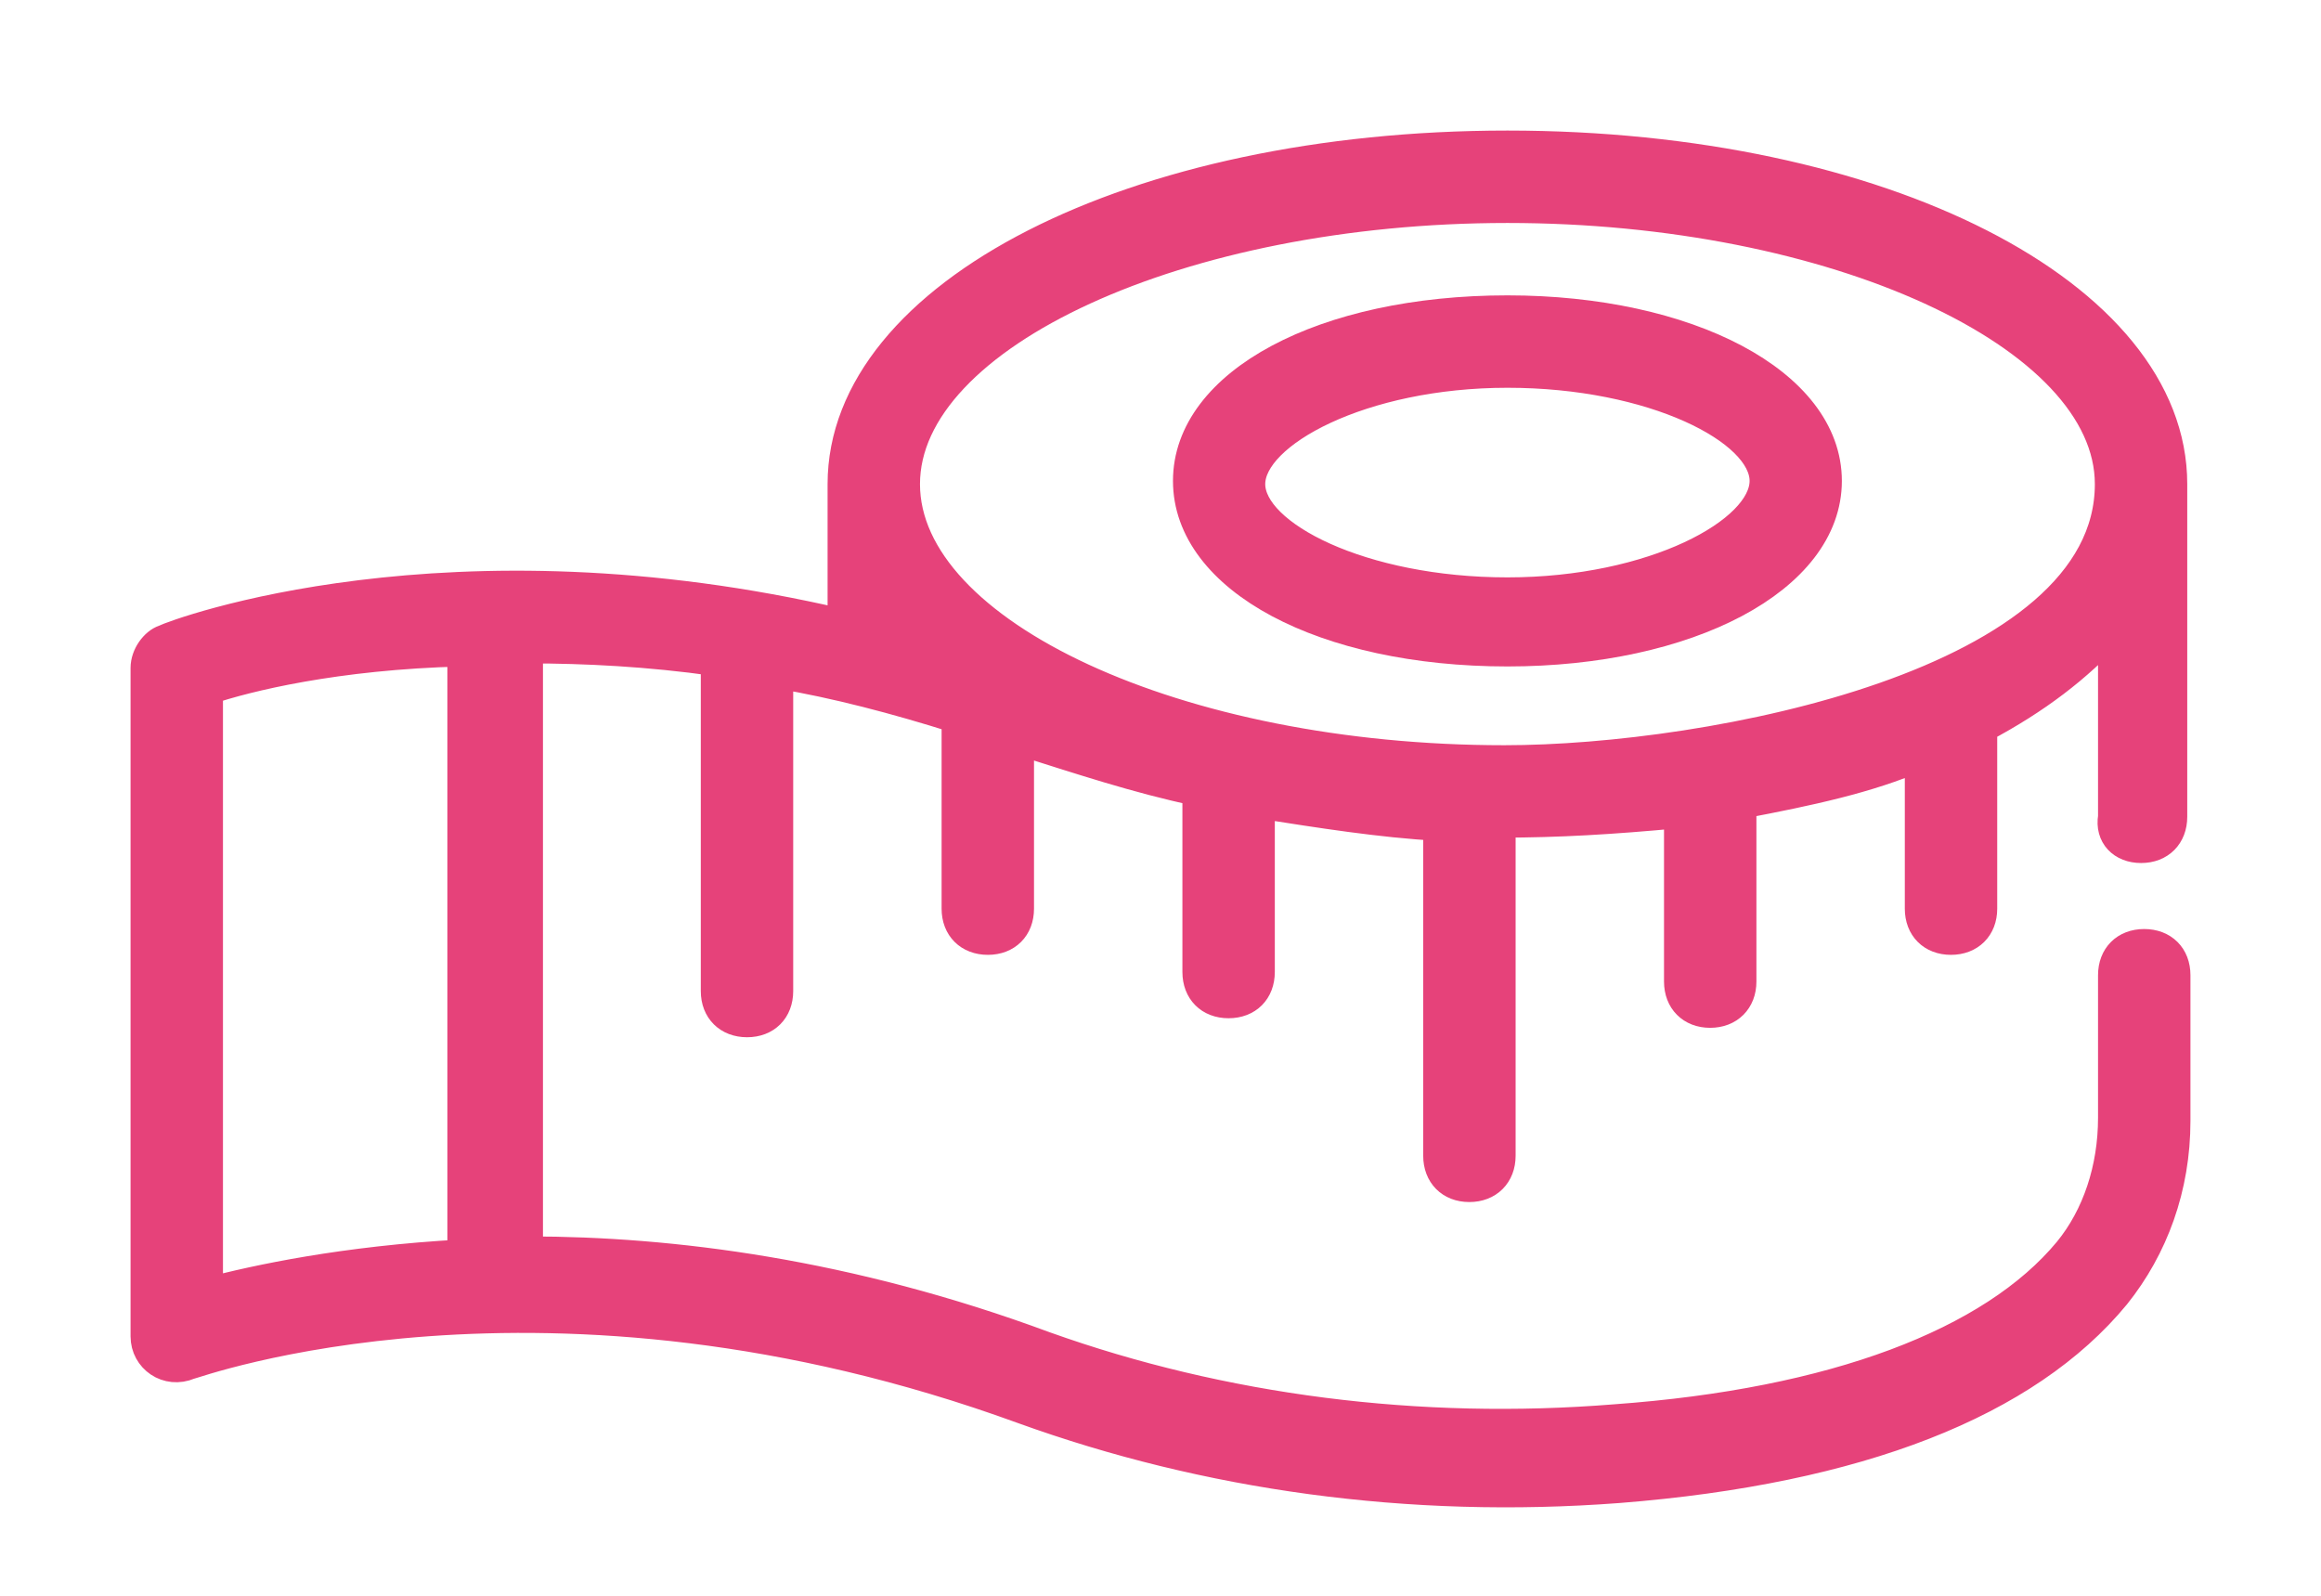 <svg width="16" height="11" viewBox="0 0 16 11" fill="none" xmlns="http://www.w3.org/2000/svg">
<path d="M10.392 2.136C9.125 2.136 8.186 2.638 8.186 3.315C8.186 3.992 9.125 4.494 10.392 4.494C11.636 4.494 12.597 3.992 12.597 3.315C12.597 2.638 11.636 2.136 10.392 2.136ZM10.392 4.08C9.387 4.08 8.622 3.687 8.622 3.337C8.622 2.988 9.387 2.573 10.392 2.573C11.396 2.573 12.161 2.966 12.161 3.315C12.161 3.665 11.396 4.08 10.392 4.08Z" fill="#E6427A" stroke="#E6427A" stroke-width="0.2"/>
<path d="M14.76 5.849C14.891 5.849 14.978 5.761 14.978 5.63L14.978 3.337C14.978 2.027 12.969 1 10.392 1C7.815 1 5.805 2.027 5.805 3.337V4.298C3.097 3.665 1.219 4.363 1.131 4.407C1.066 4.429 1 4.516 1 4.604V9.212C1 9.365 1.153 9.474 1.306 9.409C1.328 9.409 3.752 8.513 7.05 9.715C8.317 10.173 9.715 10.37 11.156 10.261C12.816 10.13 13.973 9.671 14.585 8.928C14.847 8.601 15 8.186 15 7.727L15 6.722C15 6.591 14.913 6.504 14.781 6.504C14.65 6.504 14.563 6.591 14.563 6.722V7.705C14.563 8.055 14.454 8.382 14.257 8.623C13.733 9.256 12.641 9.671 11.134 9.78C9.78 9.889 8.426 9.715 7.203 9.278C5.849 8.776 4.625 8.623 3.643 8.623V4.473C4.036 4.473 4.473 4.495 4.931 4.56V6.832C4.931 6.963 5.019 7.05 5.15 7.05C5.281 7.05 5.368 6.963 5.368 6.832V4.647C5.761 4.713 6.176 4.822 6.591 4.953V6.264C6.591 6.395 6.679 6.482 6.81 6.482C6.941 6.482 7.028 6.395 7.028 6.264V5.106C7.443 5.237 7.836 5.368 8.251 5.456V6.7C8.251 6.832 8.338 6.919 8.469 6.919C8.601 6.919 8.688 6.832 8.688 6.7V5.543C9.103 5.608 9.518 5.674 9.911 5.696V7.967C9.911 8.098 9.998 8.186 10.129 8.186C10.26 8.186 10.348 8.098 10.348 7.967L10.348 5.674C10.741 5.674 11.112 5.652 11.571 5.609V6.766C11.571 6.897 11.658 6.985 11.789 6.985C11.92 6.985 12.008 6.897 12.008 6.766V5.543C12.466 5.456 12.881 5.368 13.231 5.215V6.264C13.231 6.395 13.318 6.482 13.449 6.482C13.58 6.482 13.668 6.395 13.668 6.264V5.019C14.039 4.822 14.323 4.604 14.563 4.342L14.563 5.63C14.541 5.761 14.629 5.849 14.76 5.849L14.76 5.849ZM3.184 8.644C2.376 8.688 1.764 8.819 1.437 8.906V4.757C1.699 4.669 2.31 4.516 3.184 4.494V8.644ZM6.242 4.385V4.32L6.307 4.385C6.285 4.407 6.264 4.407 6.242 4.385ZM10.37 5.237C8.12 5.237 6.242 4.363 6.242 3.337C6.242 2.31 8.142 1.437 10.392 1.437C12.641 1.437 14.541 2.31 14.541 3.337C14.541 4.713 11.789 5.237 10.37 5.237Z" fill="#E6427A" stroke="#E6427A" stroke-width="0.2"/>
</svg>
